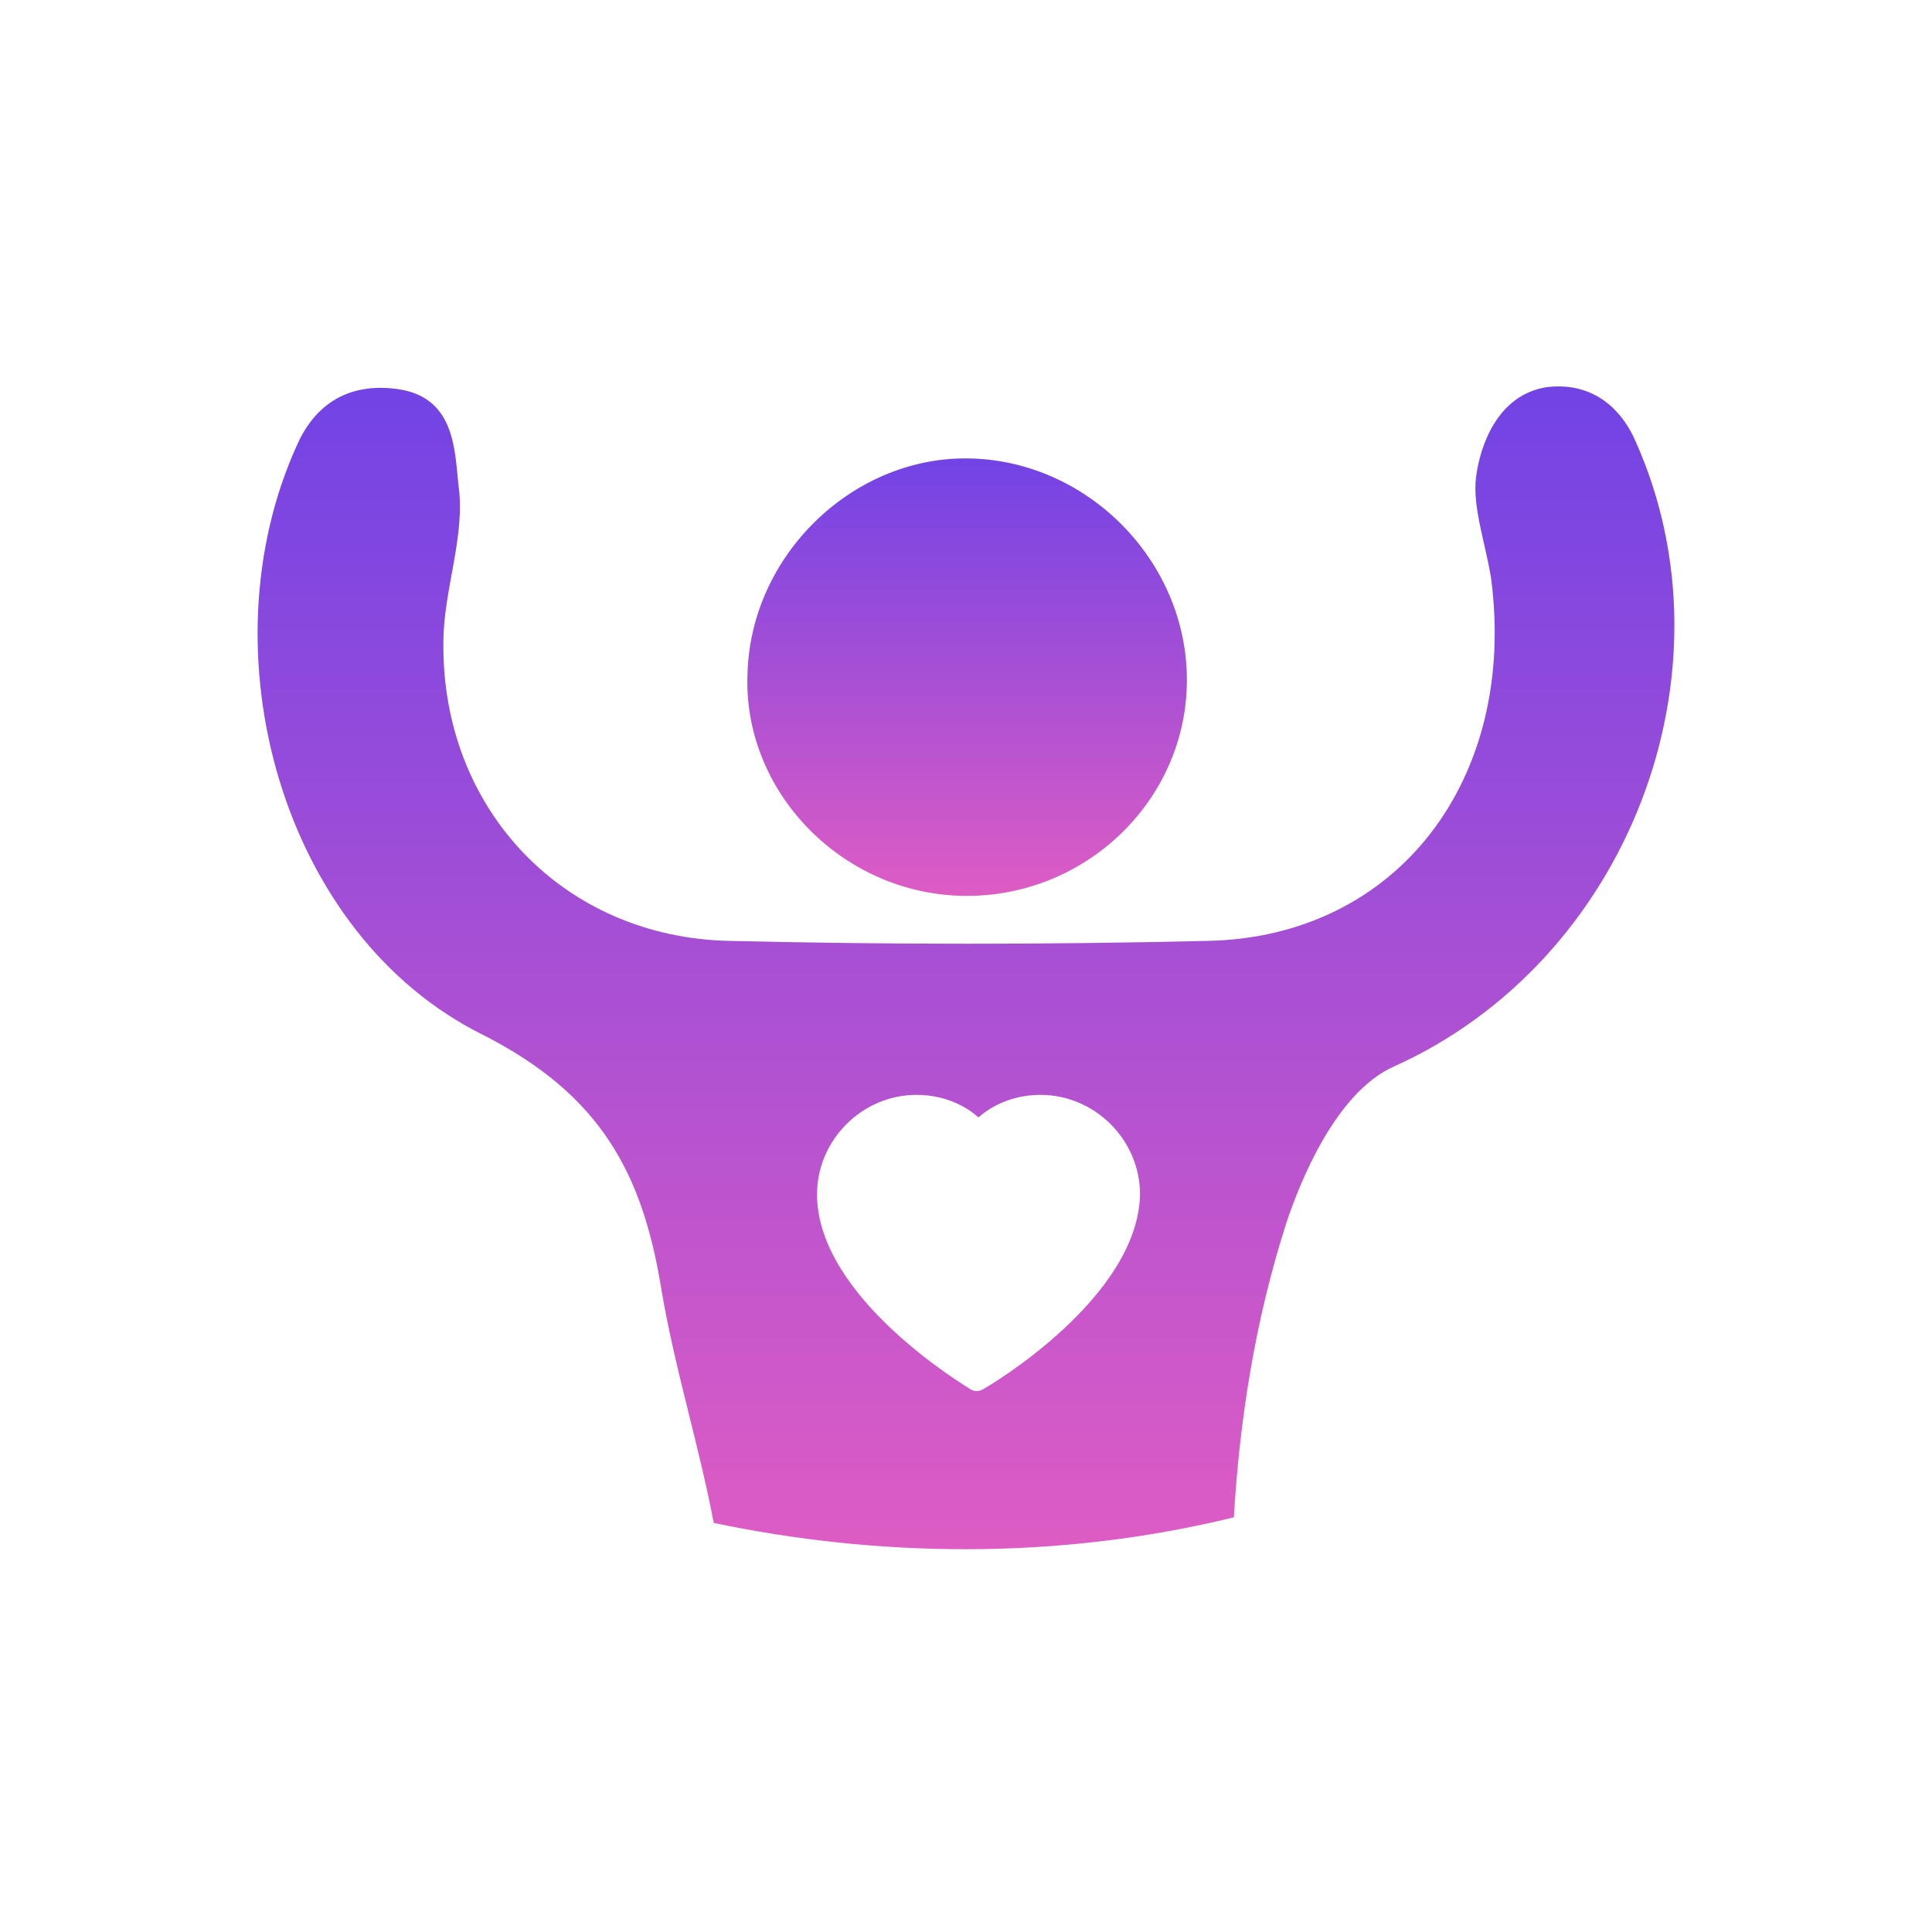 <svg width="30" height="30" viewBox="0 0 30 30" fill="none" xmlns="http://www.w3.org/2000/svg">
<path d="M14.961 13.911C13.066 13.882 11.521 12.278 11.608 10.441C11.666 8.634 13.212 7.118 14.99 7.118C16.856 7.118 18.43 8.692 18.43 10.558C18.43 12.424 16.856 13.94 14.961 13.911Z" fill="url(#paint0_linear_5082_2073)"/>
<path d="M24.028 6.01C23.241 6.126 22.979 6.943 22.92 7.409C22.862 7.876 23.066 8.43 23.154 8.983C23.562 12.103 21.696 14.552 18.751 14.61C16.273 14.669 13.795 14.669 11.317 14.61C8.751 14.552 6.856 12.569 6.885 9.975C6.885 9.158 7.235 8.313 7.118 7.526C7.06 6.972 7.06 6.155 6.156 6.039C5.252 5.922 4.815 6.447 4.611 6.913C3.153 10.12 4.378 14.523 7.497 16.068C9.334 17.001 9.976 18.226 10.267 20.004C10.471 21.229 10.85 22.424 11.083 23.648C12.337 23.911 13.649 24.056 14.99 24.056C16.448 24.056 17.847 23.882 19.159 23.561C19.247 22.074 19.48 20.529 19.976 18.984C20.18 18.371 20.734 16.972 21.637 16.564C25.282 14.931 27.002 10.441 25.398 6.855C25.224 6.447 24.815 5.922 24.028 6.01ZM15.253 21.578C15.194 21.608 15.136 21.608 15.078 21.578C14.99 21.52 12.687 20.15 12.687 18.546C12.687 17.701 13.387 17.001 14.232 17.001C14.582 17.001 14.932 17.118 15.194 17.351C15.457 17.118 15.806 17.001 16.156 17.001C17.002 17.001 17.702 17.701 17.702 18.546C17.672 20.15 15.369 21.52 15.253 21.578Z" fill="url(#paint1_linear_5082_2073)"/>
<defs>
<linearGradient id="paint0_linear_5082_2073" x1="15.017" y1="7.118" x2="15.017" y2="13.911" gradientUnits="userSpaceOnUse">
<stop stop-color="#7243E5"/>
<stop offset="1" stop-color="#DE5CC4"/>
</linearGradient>
<linearGradient id="paint1_linear_5082_2073" x1="15" y1="6" x2="15" y2="24.056" gradientUnits="userSpaceOnUse">
<stop stop-color="#7243E5"/>
<stop offset="1" stop-color="#DE5CC4"/>
</linearGradient>
</defs>
</svg>
